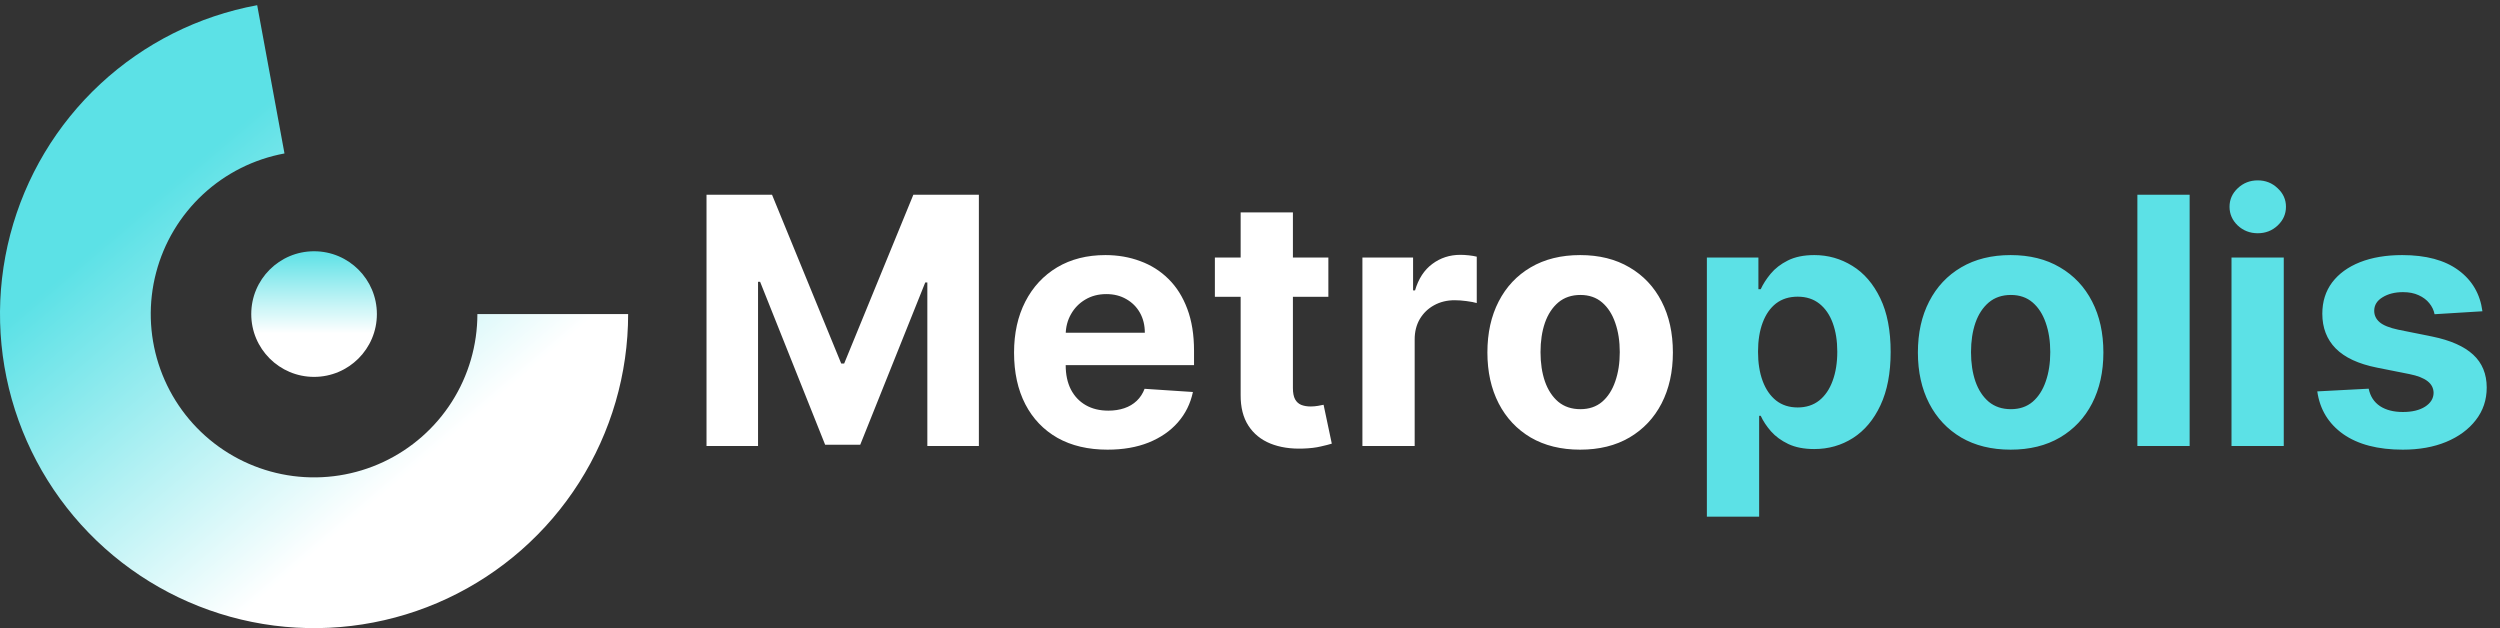 <svg width="398" height="100" viewBox="0 0 398 100" fill="none" xmlns="http://www.w3.org/2000/svg">
<rect x="0" y="0" width="398" height="100" fill="#333333" stroke="none"/>
<path d="M112.477 31H122.906L133.922 57.875H134.391L145.406 31H155.836V71H147.633V44.965H147.301L136.949 70.805H131.363L121.012 44.867H120.68V71H112.477V31ZM176.319 71.586C173.233 71.586 170.577 70.961 168.351 69.711C166.137 68.448 164.431 66.664 163.233 64.359C162.035 62.042 161.437 59.301 161.437 56.137C161.437 53.051 162.035 50.342 163.233 48.012C164.431 45.681 166.118 43.865 168.292 42.562C170.479 41.26 173.045 40.609 175.987 40.609C177.966 40.609 179.809 40.928 181.515 41.566C183.233 42.191 184.731 43.135 186.007 44.398C187.296 45.661 188.299 47.25 189.015 49.164C189.731 51.065 190.089 53.292 190.089 55.844V58.129H164.757V52.973H182.257C182.257 51.775 181.996 50.714 181.476 49.789C180.955 48.865 180.232 48.142 179.308 47.621C178.396 47.087 177.335 46.82 176.124 46.82C174.861 46.82 173.741 47.113 172.765 47.699C171.801 48.272 171.046 49.047 170.499 50.023C169.952 50.987 169.672 52.061 169.659 53.246V58.148C169.659 59.633 169.933 60.915 170.479 61.996C171.039 63.077 171.827 63.91 172.843 64.496C173.858 65.082 175.063 65.375 176.456 65.375C177.381 65.375 178.227 65.245 178.995 64.984C179.763 64.724 180.421 64.333 180.968 63.812C181.515 63.292 181.931 62.654 182.218 61.898L189.913 62.406C189.522 64.255 188.722 65.87 187.511 67.25C186.313 68.617 184.763 69.685 182.862 70.453C180.974 71.208 178.793 71.586 176.319 71.586ZM211.476 41V47.25H193.409V41H211.476ZM197.511 33.812H205.831V61.781C205.831 62.55 205.948 63.148 206.183 63.578C206.417 63.995 206.743 64.288 207.159 64.457C207.589 64.626 208.084 64.711 208.644 64.711C209.034 64.711 209.425 64.678 209.815 64.613C210.206 64.535 210.506 64.477 210.714 64.438L212.022 70.629C211.606 70.759 211.02 70.909 210.265 71.078C209.509 71.26 208.591 71.371 207.511 71.41C205.506 71.488 203.748 71.221 202.237 70.609C200.74 69.997 199.575 69.047 198.741 67.758C197.908 66.469 197.498 64.841 197.511 62.875V33.812ZM216.896 71V41H224.962V46.234H225.274C225.821 44.372 226.739 42.966 228.028 42.016C229.317 41.052 230.802 40.57 232.481 40.57C232.898 40.57 233.347 40.596 233.829 40.648C234.311 40.7 234.734 40.772 235.099 40.863V48.246C234.708 48.129 234.168 48.025 233.478 47.934C232.787 47.842 232.156 47.797 231.583 47.797C230.359 47.797 229.265 48.064 228.302 48.598C227.351 49.118 226.596 49.848 226.036 50.785C225.489 51.723 225.216 52.803 225.216 54.027V71H216.896ZM251.559 71.586C248.525 71.586 245.901 70.941 243.688 69.652C241.487 68.35 239.788 66.54 238.59 64.223C237.392 61.892 236.793 59.19 236.793 56.117C236.793 53.018 237.392 50.31 238.59 47.992C239.788 45.661 241.487 43.852 243.688 42.562C245.901 41.26 248.525 40.609 251.559 40.609C254.592 40.609 257.21 41.26 259.41 42.562C261.624 43.852 263.329 45.661 264.527 47.992C265.725 50.31 266.324 53.018 266.324 56.117C266.324 59.19 265.725 61.892 264.527 64.223C263.329 66.54 261.624 68.35 259.41 69.652C257.21 70.941 254.592 71.586 251.559 71.586ZM251.598 65.141C252.978 65.141 254.13 64.75 255.055 63.969C255.979 63.175 256.676 62.094 257.145 60.727C257.626 59.359 257.867 57.803 257.867 56.059C257.867 54.314 257.626 52.758 257.145 51.391C256.676 50.023 255.979 48.943 255.055 48.148C254.13 47.354 252.978 46.957 251.598 46.957C250.204 46.957 249.033 47.354 248.082 48.148C247.145 48.943 246.435 50.023 245.953 51.391C245.484 52.758 245.25 54.314 245.25 56.059C245.25 57.803 245.484 59.359 245.953 60.727C246.435 62.094 247.145 63.175 248.082 63.969C249.033 64.75 250.204 65.141 251.598 65.141Z" fill="white"/>
<path d="M271.734 82.25V41H279.938V46.039H280.309C280.673 45.232 281.201 44.411 281.891 43.578C282.594 42.732 283.505 42.029 284.625 41.469C285.758 40.896 287.164 40.609 288.844 40.609C291.031 40.609 293.049 41.182 294.898 42.328C296.747 43.461 298.225 45.173 299.332 47.465C300.439 49.743 300.992 52.602 300.992 56.039C300.992 59.385 300.452 62.211 299.371 64.516C298.303 66.807 296.845 68.546 294.996 69.731C293.16 70.902 291.103 71.488 288.824 71.488C287.21 71.488 285.836 71.221 284.703 70.688C283.583 70.154 282.665 69.483 281.949 68.676C281.233 67.856 280.686 67.029 280.309 66.195H280.055V82.25H271.734ZM279.879 56C279.879 57.784 280.126 59.34 280.621 60.668C281.116 61.996 281.832 63.031 282.77 63.773C283.707 64.503 284.846 64.867 286.187 64.867C287.542 64.867 288.688 64.496 289.625 63.754C290.563 62.999 291.272 61.957 291.754 60.629C292.249 59.288 292.496 57.745 292.496 56C292.496 54.268 292.255 52.745 291.773 51.43C291.292 50.115 290.582 49.086 289.645 48.344C288.707 47.602 287.555 47.23 286.187 47.23C284.833 47.23 283.688 47.589 282.75 48.305C281.826 49.021 281.116 50.036 280.621 51.352C280.126 52.667 279.879 54.216 279.879 56ZM320.094 71.586C317.06 71.586 314.436 70.941 312.223 69.652C310.022 68.35 308.323 66.54 307.125 64.223C305.927 61.892 305.328 59.19 305.328 56.117C305.328 53.018 305.927 50.31 307.125 47.992C308.323 45.661 310.022 43.852 312.223 42.562C314.436 41.26 317.06 40.609 320.094 40.609C323.128 40.609 325.745 41.26 327.945 42.562C330.159 43.852 331.865 45.661 333.062 47.992C334.26 50.31 334.859 53.018 334.859 56.117C334.859 59.19 334.26 61.892 333.062 64.223C331.865 66.54 330.159 68.35 327.945 69.652C325.745 70.941 323.128 71.586 320.094 71.586ZM320.133 65.141C321.513 65.141 322.665 64.75 323.59 63.969C324.514 63.175 325.211 62.094 325.68 60.727C326.161 59.359 326.402 57.803 326.402 56.059C326.402 54.314 326.161 52.758 325.68 51.391C325.211 50.023 324.514 48.943 323.59 48.148C322.665 47.354 321.513 46.957 320.133 46.957C318.74 46.957 317.568 47.354 316.617 48.148C315.68 48.943 314.97 50.023 314.488 51.391C314.02 52.758 313.785 54.314 313.785 56.059C313.785 57.803 314.02 59.359 314.488 60.727C314.97 62.094 315.68 63.175 316.617 63.969C317.568 64.75 318.74 65.141 320.133 65.141ZM348.59 31V71H340.27V31H348.59ZM355.255 71V41H363.575V71H355.255ZM359.435 37.133C358.198 37.133 357.136 36.723 356.251 35.902C355.379 35.069 354.942 34.073 354.942 32.914C354.942 31.768 355.379 30.785 356.251 29.965C357.136 29.131 358.198 28.715 359.435 28.715C360.672 28.715 361.726 29.131 362.599 29.965C363.484 30.785 363.927 31.768 363.927 32.914C363.927 34.073 363.484 35.069 362.599 35.902C361.726 36.723 360.672 37.133 359.435 37.133ZM395.201 49.555L387.584 50.023C387.454 49.372 387.174 48.786 386.744 48.266C386.314 47.732 385.748 47.309 385.045 46.996C384.355 46.671 383.528 46.508 382.564 46.508C381.275 46.508 380.188 46.781 379.303 47.328C378.417 47.862 377.975 48.578 377.975 49.477C377.975 50.193 378.261 50.798 378.834 51.293C379.407 51.788 380.39 52.185 381.783 52.484L387.213 53.578C390.13 54.177 392.304 55.141 393.736 56.469C395.169 57.797 395.885 59.542 395.885 61.703C395.885 63.669 395.305 65.394 394.146 66.879C393.001 68.363 391.425 69.522 389.42 70.356C387.428 71.176 385.13 71.586 382.525 71.586C378.554 71.586 375.39 70.759 373.033 69.106C370.689 67.439 369.316 65.173 368.912 62.309L377.096 61.879C377.343 63.09 377.942 64.014 378.893 64.652C379.843 65.277 381.061 65.59 382.545 65.59C384.003 65.59 385.175 65.31 386.061 64.75C386.959 64.177 387.415 63.441 387.428 62.543C387.415 61.788 387.096 61.169 386.471 60.688C385.846 60.193 384.882 59.815 383.58 59.555L378.385 58.52C375.455 57.934 373.274 56.918 371.842 55.473C370.423 54.027 369.713 52.185 369.713 49.945C369.713 48.018 370.234 46.358 371.275 44.965C372.33 43.572 373.808 42.497 375.709 41.742C377.623 40.987 379.863 40.609 382.428 40.609C386.217 40.609 389.199 41.41 391.373 43.012C393.561 44.613 394.837 46.794 395.201 49.555Z" fill="#5CE1E6"/>
<path d="M100 50C100 59.502 97.293 68.806 92.195 76.825C87.098 84.843 79.821 91.243 71.217 95.275C62.613 99.307 53.039 100.804 43.615 99.591C34.191 98.377 25.308 94.504 18.007 88.424C10.705 82.344 5.287 74.31 2.386 65.262C-0.514 56.214 -0.776 46.527 1.631 37.335C4.037 28.143 9.013 19.828 15.976 13.362C22.938 6.896 31.599 2.548 40.943 0.827L45.29 24.43C40.431 25.325 35.928 27.586 32.307 30.948C28.687 34.31 26.099 38.635 24.848 43.414C23.596 48.194 23.733 53.231 25.241 57.936C26.749 62.641 29.567 66.819 33.364 69.981C37.16 73.142 41.78 75.156 46.68 75.787C51.58 76.418 56.559 75.64 61.033 73.543C65.507 71.446 69.291 68.118 71.942 63.949C74.592 59.779 76 54.941 76 50H100Z" fill="url(#paint0_linear_1_7)"/>
<circle cx="50" cy="50" r="10" fill="url(#paint1_linear_1_7)"/>
<defs>
<linearGradient id="paint0_linear_1_7" x1="-17" y1="19" x2="77" y2="130" gradientUnits="userSpaceOnUse">
<stop offset="0.25" stop-color="#5CE1E6"/>
<stop offset="0.66" stop-color="white"/>
</linearGradient>
<linearGradient id="paint1_linear_1_7" x1="50" y1="40" x2="50" y2="60" gradientUnits="userSpaceOnUse">
<stop stop-color="#5CE1E6"/>
<stop offset="0.654" stop-color="white"/>
</linearGradient>
</defs>
</svg>
